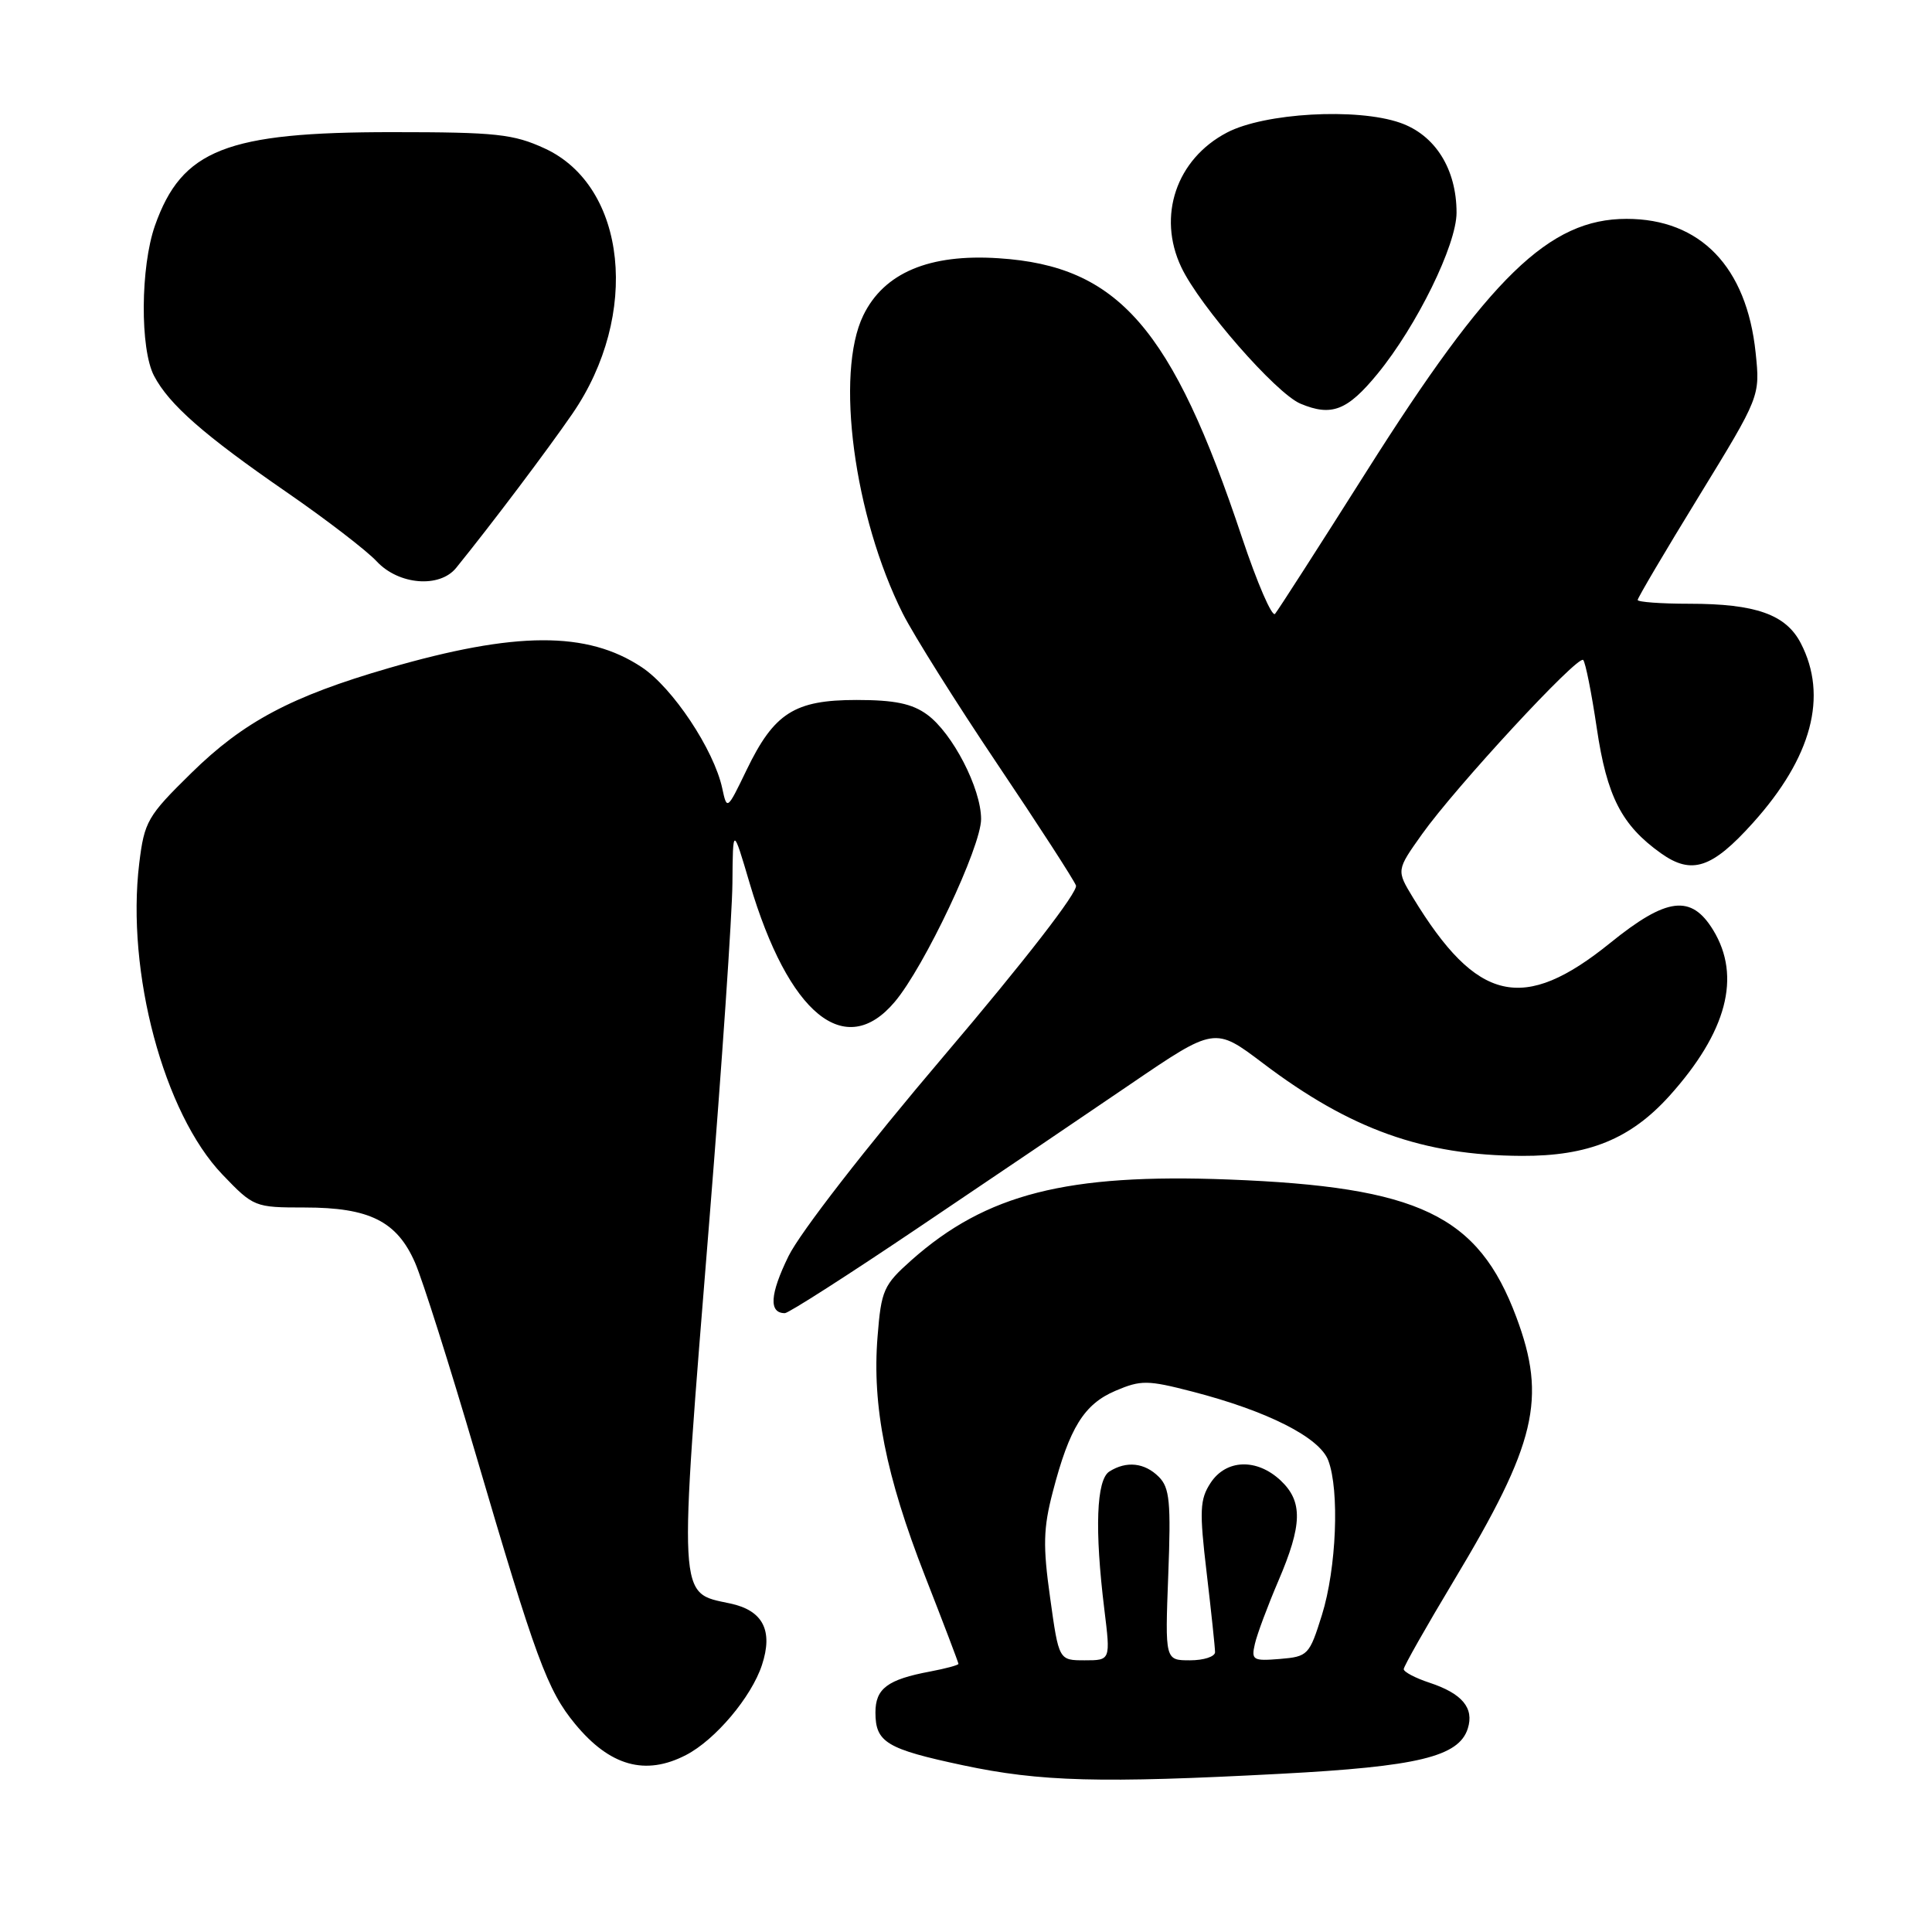 <?xml version="1.0" encoding="UTF-8" standalone="no"?>
<!DOCTYPE svg PUBLIC "-//W3C//DTD SVG 1.1//EN" "http://www.w3.org/Graphics/SVG/1.1/DTD/svg11.dtd" >
<svg xmlns="http://www.w3.org/2000/svg" xmlns:xlink="http://www.w3.org/1999/xlink" version="1.1" viewBox="0 0 256 256">
 <g >
 <path fill="currentColor"
d=" M 169.62 235.04 C 187.88 234.08 193.30 232.77 194.49 229.04 C 195.35 226.32 193.75 224.40 189.42 222.97 C 187.54 222.35 186.00 221.54 186.00 221.17 C 186.00 220.80 188.98 215.55 192.61 209.50 C 203.56 191.28 204.97 185.35 200.92 174.52 C 195.86 161.00 188.03 157.26 162.78 156.29 C 141.37 155.47 130.67 158.20 120.78 166.97 C 117.07 170.27 116.77 170.94 116.28 177.12 C 115.54 186.29 117.38 195.56 122.57 208.84 C 125.01 215.07 127.00 220.31 127.00 220.47 C 127.00 220.64 125.32 221.09 123.27 221.48 C 117.60 222.54 116.00 223.74 116.00 226.91 C 116.00 230.87 117.46 231.75 127.61 233.91 C 137.86 236.09 145.81 236.30 169.62 235.04 Z  M 90.90 232.55 C 94.77 230.55 99.56 224.88 100.96 220.63 C 102.47 216.06 101.10 213.39 96.76 212.47 C 89.78 210.97 89.88 212.72 94.01 161.50 C 95.65 141.15 97.02 121.12 97.05 117.00 C 97.11 109.50 97.11 109.50 99.34 117.06 C 104.49 134.42 111.99 140.55 118.56 132.75 C 122.50 128.08 130.00 112.20 130.00 108.53 C 130.00 104.47 126.21 97.13 122.84 94.68 C 120.85 93.23 118.53 92.75 113.50 92.75 C 105.27 92.75 102.57 94.47 98.92 102.04 C 96.35 107.36 96.33 107.38 95.70 104.45 C 94.60 99.35 89.13 91.11 85.02 88.40 C 77.80 83.61 68.33 83.65 51.50 88.53 C 38.60 92.27 32.27 95.63 25.34 102.44 C 19.53 108.14 19.13 108.85 18.45 114.39 C 16.70 128.81 21.70 147.52 29.47 155.63 C 33.60 159.94 33.75 160.00 40.38 160.00 C 48.96 160.00 52.60 161.82 55.00 167.32 C 56.00 169.62 59.59 180.95 62.98 192.50 C 71.00 219.83 72.52 223.97 76.21 228.44 C 80.81 234.02 85.52 235.34 90.90 232.55 Z  M 121.69 162.67 C 130.94 156.45 143.55 147.91 149.73 143.70 C 160.96 136.05 160.96 136.05 167.37 140.90 C 178.93 149.65 188.57 153.10 201.64 153.16 C 210.46 153.20 216.05 150.93 221.21 145.21 C 228.82 136.75 230.76 129.40 227.01 123.25 C 224.10 118.48 220.86 118.88 213.38 124.93 C 201.82 134.28 195.70 132.87 187.21 118.91 C 185.03 115.31 185.03 115.31 188.42 110.54 C 192.89 104.26 209.08 86.75 209.78 87.45 C 210.08 87.75 210.89 91.81 211.58 96.47 C 212.92 105.55 214.87 109.34 220.08 113.06 C 224.16 115.96 226.84 115.08 232.27 109.04 C 240.08 100.36 242.24 92.24 238.62 85.24 C 236.65 81.42 232.64 80.00 223.85 80.00 C 220.08 80.00 217.00 79.77 217.00 79.50 C 217.00 79.22 220.65 73.03 225.12 65.75 C 233.23 52.51 233.23 52.51 232.63 46.73 C 231.44 35.36 225.31 29.00 215.53 29.00 C 205.27 29.00 197.39 36.65 181.05 62.50 C 174.79 72.40 169.34 80.88 168.95 81.34 C 168.55 81.80 166.59 77.26 164.58 71.25 C 155.31 43.43 148.19 35.25 132.33 34.22 C 123.13 33.61 117.13 36.15 114.39 41.79 C 110.64 49.50 113.16 68.42 119.63 81.31 C 121.07 84.16 126.70 93.13 132.14 101.22 C 137.59 109.32 142.28 116.57 142.57 117.33 C 142.89 118.14 135.79 127.31 125.12 139.86 C 114.78 152.02 106.01 163.32 104.48 166.45 C 102.01 171.50 101.85 174.00 104.00 174.00 C 104.49 174.00 112.45 168.90 121.69 162.67 Z  M 60.44 75.25 C 65.17 69.41 72.48 59.71 75.84 54.83 C 84.85 41.74 83.07 24.69 72.18 19.67 C 68.03 17.76 65.75 17.51 52.00 17.51 C 29.98 17.50 24.09 19.82 20.53 29.90 C 18.61 35.37 18.54 46.22 20.41 49.80 C 22.41 53.61 27.04 57.67 38.00 65.23 C 43.23 68.84 48.59 72.96 49.92 74.39 C 52.83 77.51 58.25 77.95 60.44 75.25 Z  M 182.53 49.53 C 187.74 43.17 193.00 32.44 193.00 28.18 C 193.00 22.39 190.16 17.87 185.50 16.26 C 179.77 14.27 167.56 14.96 162.59 17.56 C 155.87 21.07 153.31 28.63 156.53 35.41 C 158.96 40.55 169.08 52.13 172.32 53.49 C 176.44 55.22 178.53 54.41 182.53 49.53 Z  M 139.15 211.73 C 138.18 204.85 138.24 202.49 139.50 197.68 C 141.71 189.17 143.65 186.05 147.82 184.28 C 151.18 182.85 152.06 182.86 157.98 184.39 C 167.93 186.96 174.85 190.46 176.00 193.51 C 177.51 197.48 177.09 207.83 175.16 214.00 C 173.50 219.31 173.31 219.51 169.59 219.82 C 166.02 220.11 165.78 219.97 166.28 217.82 C 166.57 216.54 167.97 212.80 169.38 209.50 C 172.58 202.04 172.65 198.96 169.69 196.17 C 166.53 193.21 162.47 193.35 160.41 196.49 C 158.98 198.68 158.91 200.15 159.89 208.42 C 160.50 213.60 161.00 218.33 161.00 218.92 C 161.00 219.51 159.51 220.00 157.69 220.00 C 154.37 220.00 154.37 220.00 154.80 208.69 C 155.17 199.03 154.99 197.13 153.55 195.69 C 151.67 193.81 149.26 193.55 147.00 194.98 C 145.27 196.07 145.03 202.67 146.33 213.25 C 147.16 220.00 147.16 220.00 143.73 220.00 C 140.30 220.00 140.30 220.00 139.15 211.73 Z "/>
</g>
</svg>